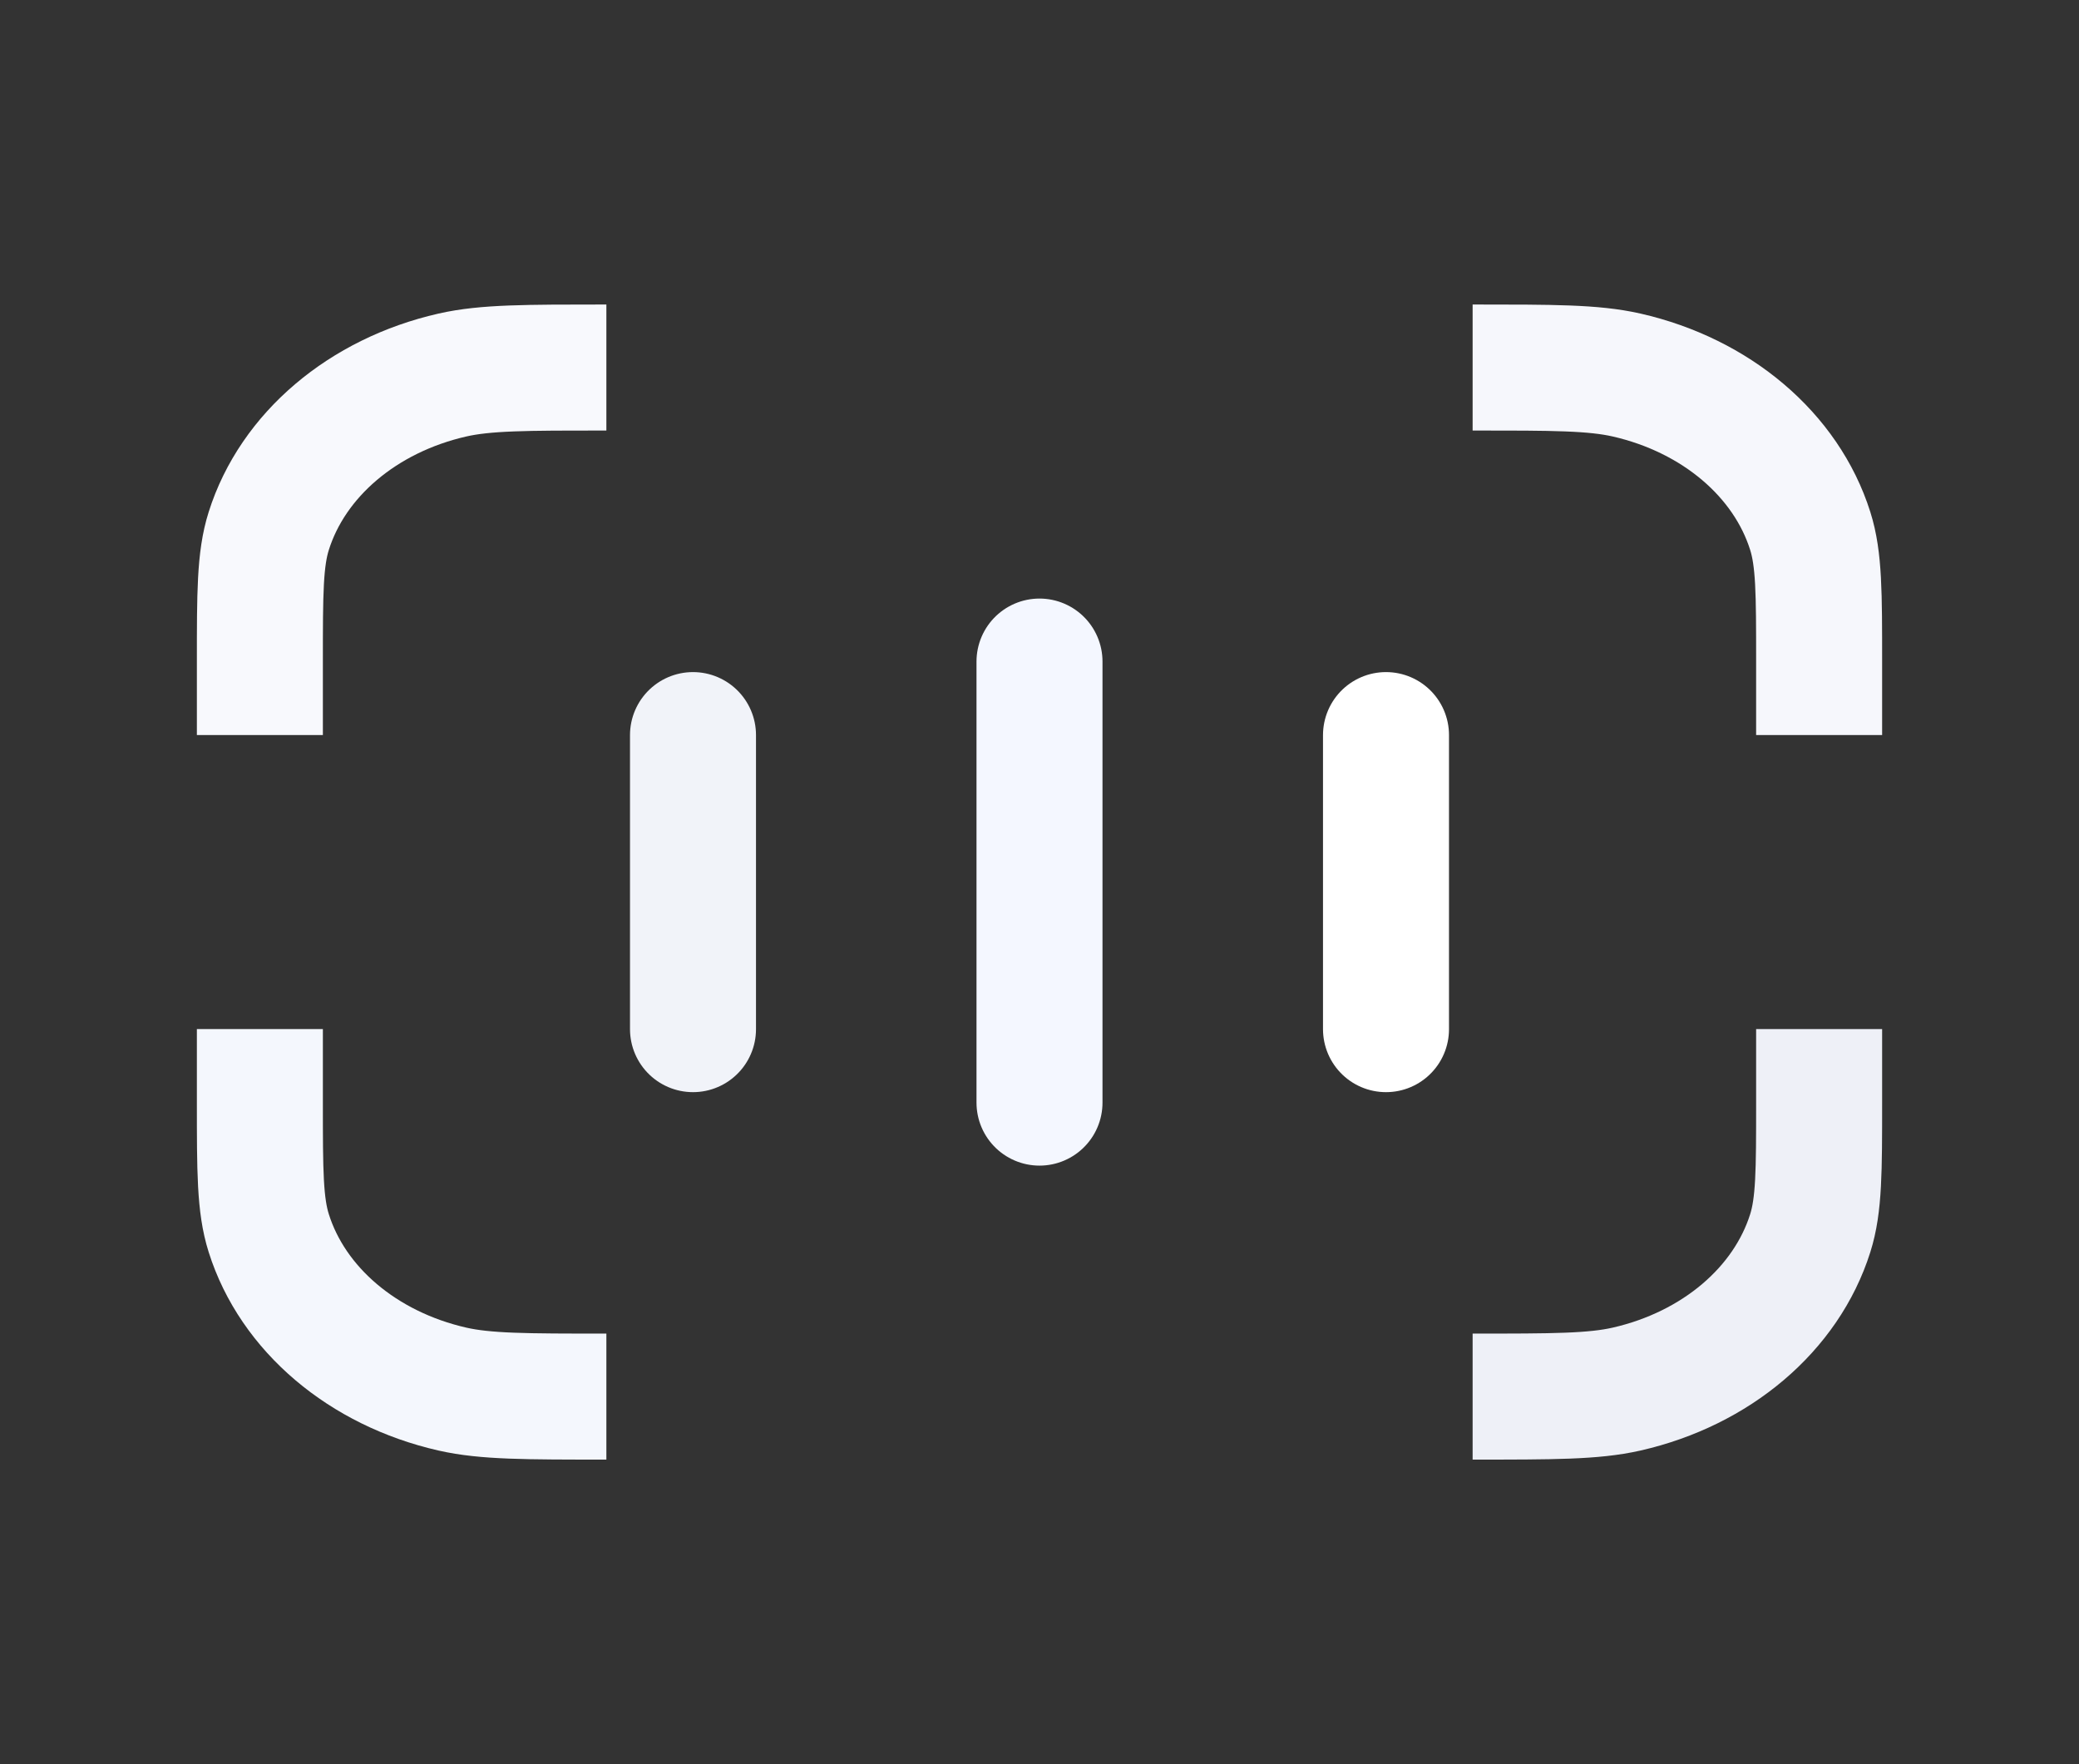 <svg width="33" height="28" viewBox="0 0 33 28" fill="none" xmlns="http://www.w3.org/2000/svg">
<rect x="0" y="0" width="33" height="28" fill="#333333" stroke="none"/>
<g id="Scan_alt_2">
<path id="Rectangle 14" d="M28.875 11.666L28.875 10.5C28.875 9.415 28.875 8.872 28.734 8.427C28.353 7.219 27.241 6.276 25.818 5.952C25.293 5.833 24.654 5.833 23.375 5.833" stroke="#F6F7FC" stroke-width="2" stroke-linejoin="round"/>
<path id="Rectangle 16" d="M4.125 11.666L4.125 10.5C4.125 9.415 4.125 8.872 4.266 8.427C4.647 7.219 5.759 6.276 7.182 5.952C7.707 5.833 8.346 5.833 9.625 5.833" stroke="#F8F9FD" stroke-width="2" stroke-linejoin="round"/>
<path id="Rectangle 15" d="M28.875 16.333L28.875 17.5C28.875 18.585 28.875 19.127 28.734 19.572C28.353 20.78 27.241 21.723 25.818 22.047C25.293 22.166 24.654 22.166 23.375 22.166" stroke="#EEF0F7" stroke-width="2" stroke-linejoin="round"/>
<path id="Rectangle 17" d="M4.125 16.333L4.125 17.5C4.125 18.585 4.125 19.127 4.266 19.572C4.647 20.78 5.759 21.723 7.182 22.047C7.707 22.166 8.346 22.166 9.625 22.166" stroke="#F4F7FD" stroke-width="2" stroke-linejoin="round"/>
<path id="Vector 35" d="M16.5 17.5L16.5 10.5" stroke="#F4F7FF" stroke-width="2" stroke-linecap="round" stroke-linejoin="round"/>
<path id="Vector 36" d="M11 16.334L11 11.667" stroke="#F1F3F9" stroke-width="2" stroke-linecap="round" stroke-linejoin="round"/>
<path id="Vector 37" d="M22 16.334L22 11.667" stroke="white" stroke-width="2" stroke-linecap="round" stroke-linejoin="round"/>
</g>
</svg>
